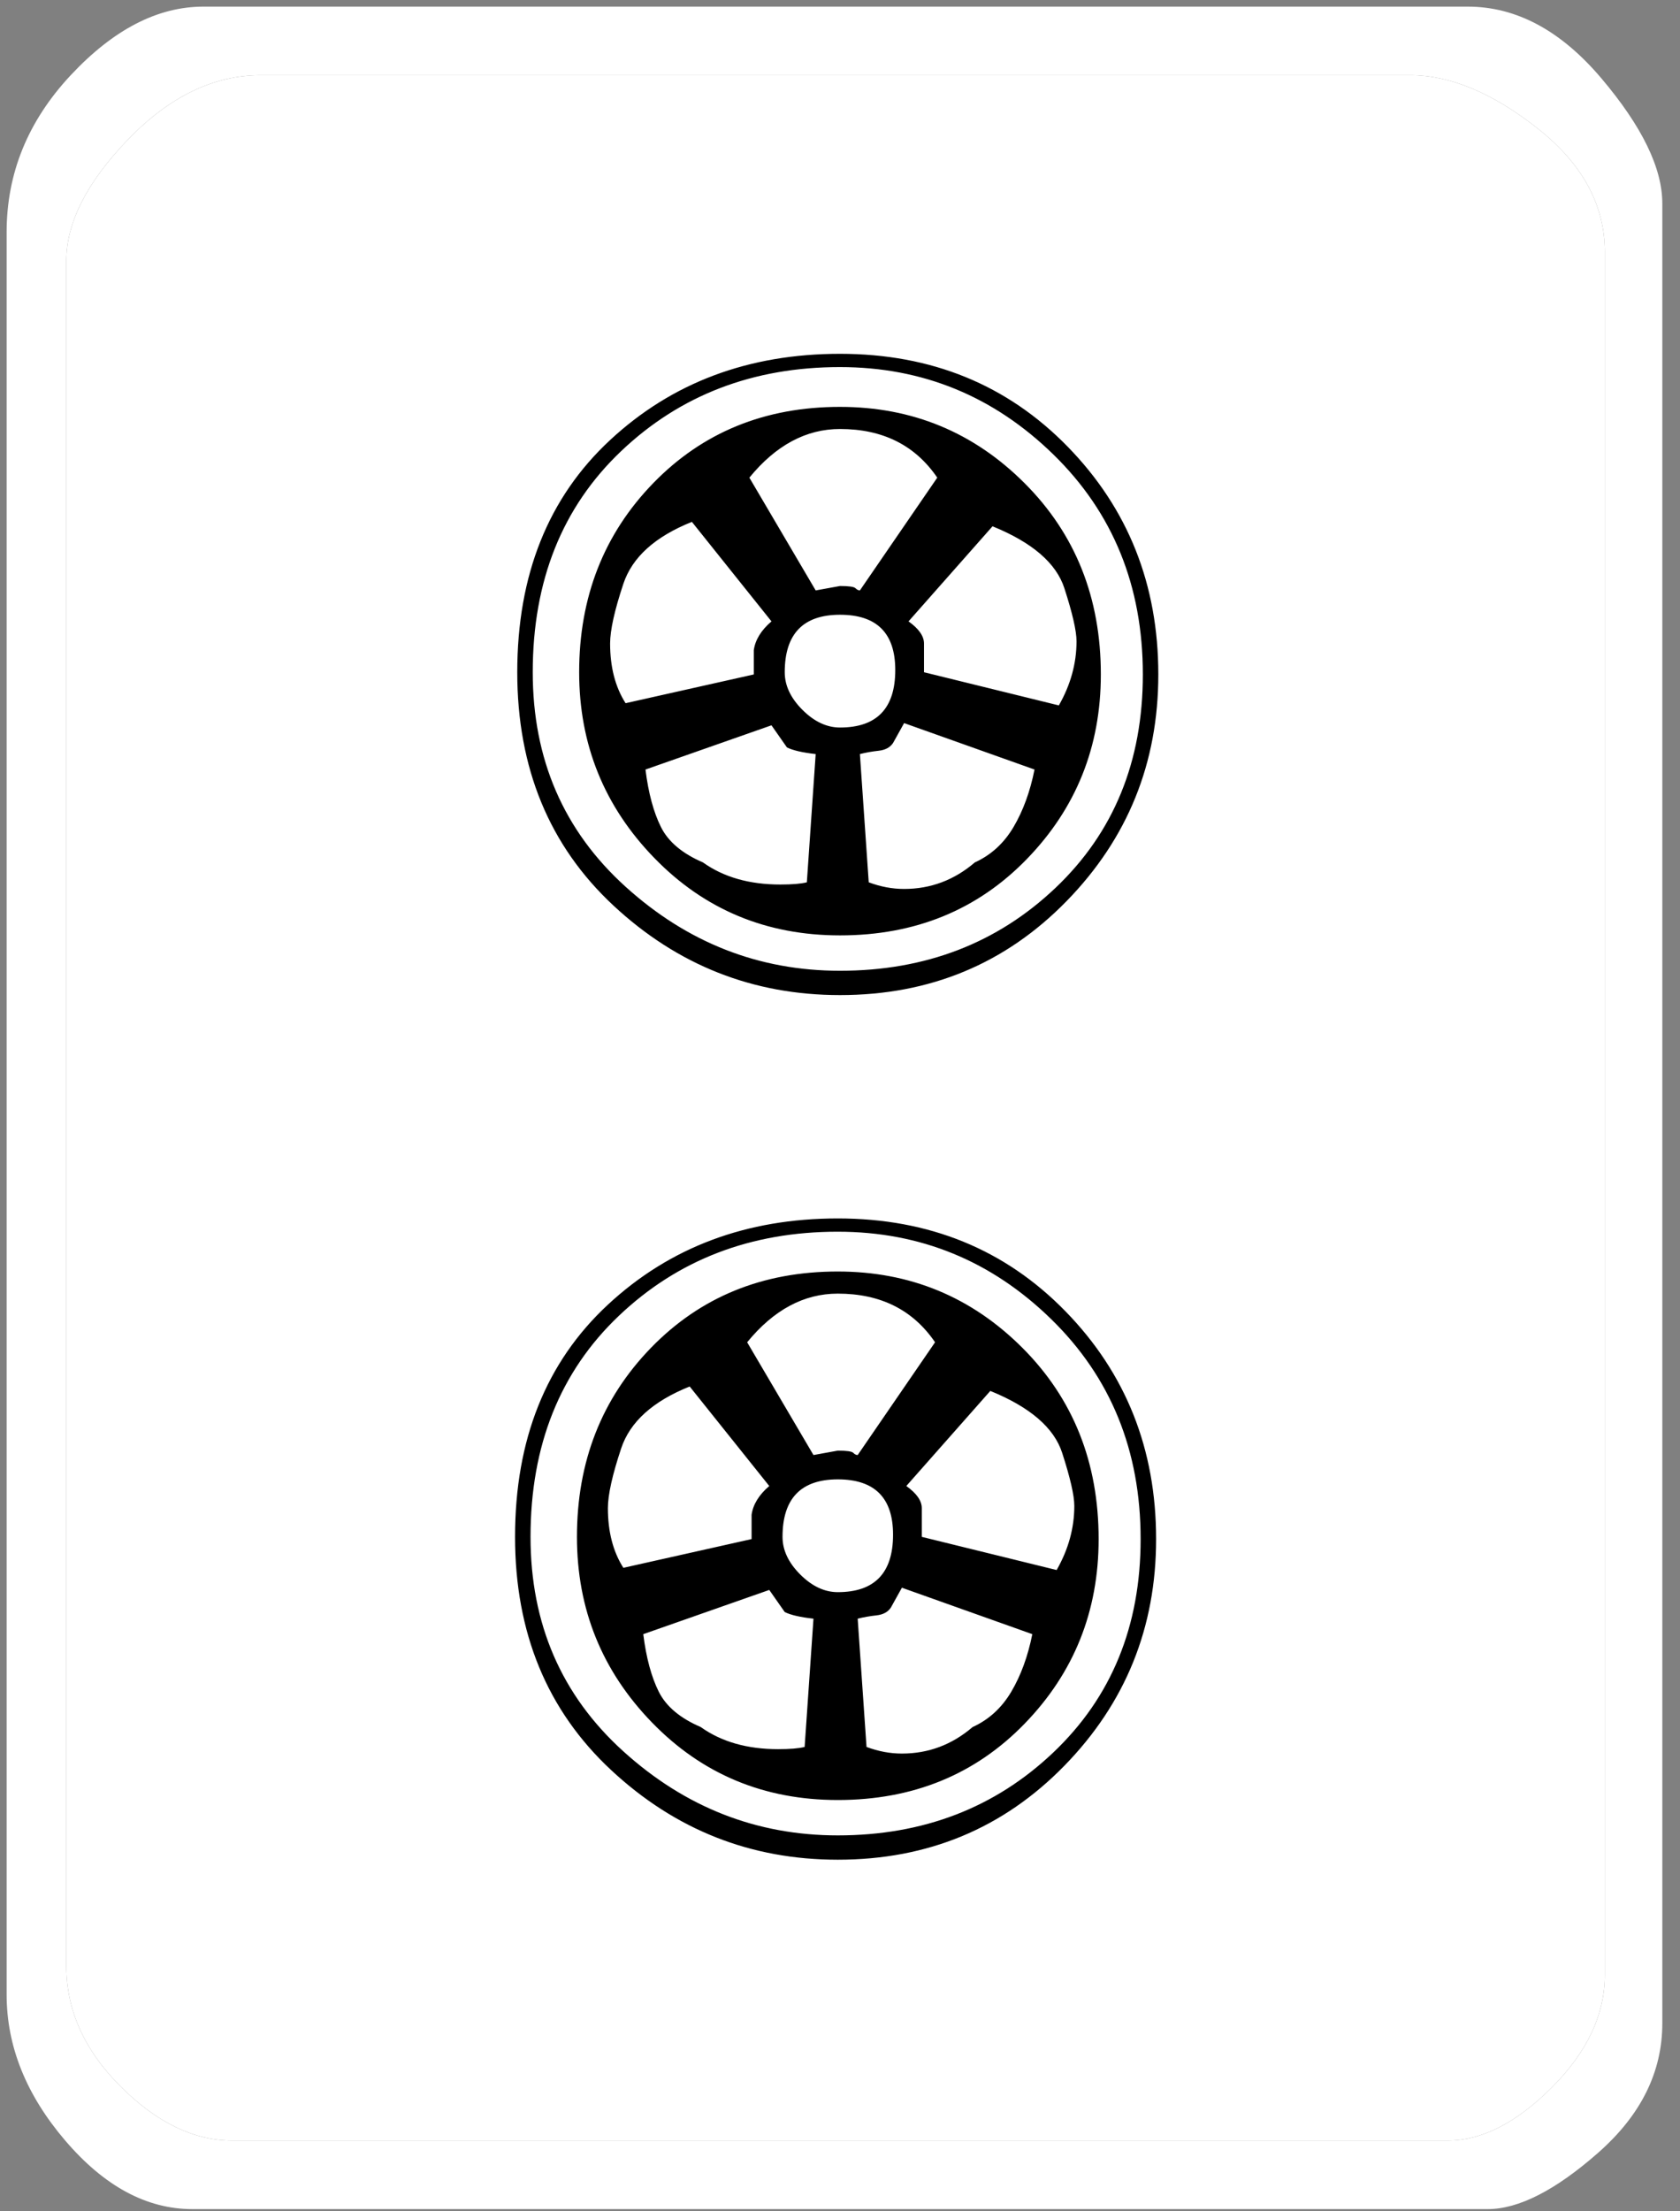 <svg width="76" height="100" viewBox="0 0 76 100" xmlns="http://www.w3.org/2000/svg"><rect x="0" y="0" width="76" height="100" fill="#808080" stroke="none"/><title>p2</title><g fill="none" fill-rule="evenodd"><path d="M9.2.3h57.2c2.2 0 4.217 1.083 6.05 3.25C74.283 5.717 75.2 7.6 75.2 9.2v82.3c0 2.2-.967 4.15-2.9 5.85-1.933 1.7-3.6 2.55-5 2.55H8.7c-2.067 0-3.983-1.033-5.75-3.1S.3 92.533.3 90.2V10.5c0-2.667.967-5.033 2.9-7.1C5.133 1.333 7.133.3 9.2.3zm2.6 3.1c-2.133 0-4.133.967-6 2.9C3.933 8.233 3 10.067 3 11.8v77.1c0 2 .817 3.817 2.45 5.45 1.633 1.633 3.317 2.45 5.05 2.45h55c1.533 0 3.1-.8 4.7-2.4 1.6-1.6 2.4-3.3 2.4-5.1V11.4c0-2.133-1.017-4-3.05-5.6-2.033-1.6-3.95-2.4-5.75-2.4h-52z" fill="#FFF"/><path d="M11.8 3.4c-2.133 0-4.133.967-6 2.9C3.933 8.233 3 10.067 3 11.8v77.1c0 2 .817 3.817 2.45 5.45 1.633 1.633 3.317 2.45 5.05 2.45h55c1.533 0 3.1-.8 4.7-2.4 1.6-1.6 2.4-3.3 2.4-5.1V11.4c0-2.133-1.017-4-3.05-5.6-2.033-1.6-3.95-2.4-5.75-2.4h-52z" fill="#FFF"/><path d="M38 16c4.133 0 7.567 1.4 10.3 4.2 2.733 2.8 4.1 6.233 4.1 10.3 0 4-1.383 7.417-4.15 10.25C45.483 43.583 42.067 45 38 45c-3.933 0-7.35-1.35-10.25-4.05-2.9-2.7-4.35-6.217-4.35-10.55 0-4.4 1.4-7.9 4.2-10.5C30.4 17.3 33.867 16 38 16zm0 .6c-3.933 0-7.233 1.267-9.9 3.8-2.667 2.533-4 5.867-4 10 0 3.933 1.4 7.167 4.2 9.7 2.8 2.533 6.033 3.8 9.7 3.8 3.867 0 7.117-1.25 9.75-3.75s3.95-5.717 3.95-9.65c0-4-1.35-7.317-4.05-9.95-2.7-2.633-5.917-3.95-9.65-3.95zm0 1.8c3.267 0 6.05 1.15 8.35 3.45 2.3 2.3 3.45 5.183 3.45 8.65 0 3.267-1.117 6.05-3.35 8.35S41.4 42.3 38 42.3c-3.333 0-6.133-1.167-8.4-3.5-2.267-2.333-3.4-5.133-3.4-8.4 0-3.4 1.117-6.25 3.35-8.55 2.233-2.3 5.05-3.45 8.45-3.45zm0 9.4c-1.667 0-2.5.867-2.5 2.6 0 .6.267 1.167.8 1.7.533.533 1.1.8 1.7.8 1.667 0 2.5-.867 2.5-2.6 0-1.667-.833-2.5-2.5-2.5zm.9-1.1l3.5-5.1c-1-1.467-2.467-2.2-4.4-2.2-1.533 0-2.9.733-4.1 2.2l3 5.1 1.1-.2c.4 0 .633.033.7.1.067.067.133.1.2.1zm-4 1.4l-3.6-4.5c-1.667.667-2.7 1.6-3.1 2.8-.4 1.2-.6 2.1-.6 2.7 0 1.067.233 1.967.7 2.7l5.8-1.3v-1.1c.067-.467.333-.9.8-1.3zm0 4.7l-5.7 2c.133 1.067.367 1.933.7 2.6.333.667.967 1.2 1.9 1.6.933.667 2.1 1 3.5 1 .533 0 .933-.033 1.2-.1l.4-5.8c-.6-.067-1.033-.167-1.3-.3l-.7-1zm6.9-2.4l6.1 1.5c.533-.933.8-1.9.8-2.9 0-.467-.183-1.267-.55-2.4-.367-1.133-1.45-2.067-3.25-2.8l-3.8 4.3c.467.333.7.667.7 1v1.3zm-2.9 3.7l.4 5.8c.533.2 1.067.3 1.6.3 1.2 0 2.267-.4 3.2-1.2.733-.333 1.317-.867 1.75-1.6.433-.733.75-1.6.95-2.6l-5.9-2.1-.5.9c-.133.2-.35.317-.65.35-.3.033-.583.083-.85.15zm-1 21c4.133 0 7.567 1.4 10.3 4.2 2.733 2.8 4.1 6.233 4.1 10.3 0 4-1.383 7.417-4.15 10.25-2.767 2.833-6.183 4.25-10.25 4.25-3.933 0-7.35-1.35-10.25-4.05-2.9-2.7-4.35-6.217-4.35-10.55 0-4.4 1.4-7.9 4.2-10.5 2.8-2.6 6.267-3.9 10.4-3.9zm0 .6c-3.933 0-7.233 1.267-9.9 3.8-2.667 2.533-4 5.867-4 10 0 3.933 1.4 7.167 4.2 9.7 2.8 2.533 6.033 3.8 9.7 3.8 3.867 0 7.117-1.25 9.75-3.75s3.95-5.717 3.95-9.65c0-4-1.35-7.317-4.05-9.95-2.7-2.633-5.917-3.95-9.65-3.95zm0 1.8c3.267 0 6.05 1.15 8.35 3.45 2.3 2.3 3.45 5.183 3.45 8.65 0 3.267-1.117 6.05-3.35 8.35S41.3 81.4 37.9 81.4c-3.333 0-6.133-1.167-8.4-3.5-2.267-2.333-3.4-5.133-3.4-8.4 0-3.4 1.117-6.25 3.35-8.55 2.233-2.3 5.05-3.45 8.45-3.45zm0 9.4c-1.667 0-2.5.867-2.5 2.6 0 .6.267 1.167.8 1.7.533.533 1.1.8 1.7.8 1.667 0 2.5-.867 2.5-2.6 0-1.667-.833-2.5-2.5-2.5zm.9-1.1l3.5-5.1c-1-1.467-2.467-2.2-4.4-2.2-1.533 0-2.9.733-4.1 2.2l3 5.1 1.1-.2c.4 0 .633.033.7.1.067.067.133.1.2.1zm-4 1.4l-3.6-4.5c-1.667.667-2.7 1.6-3.1 2.8-.4 1.2-.6 2.1-.6 2.7 0 1.067.233 1.967.7 2.7l5.8-1.3v-1.1c.067-.467.333-.9.8-1.3zm0 4.7l-5.7 2c.133 1.067.367 1.933.7 2.6.333.667.967 1.2 1.9 1.6.933.667 2.1 1 3.5 1 .533 0 .933-.033 1.2-.1l.4-5.8c-.6-.067-1.033-.167-1.3-.3l-.7-1zm6.9-2.4l6.1 1.5c.533-.933.8-1.9.8-2.9 0-.467-.183-1.267-.55-2.4-.367-1.133-1.45-2.067-3.25-2.8L41 67.2c.467.333.7.667.7 1v1.3zm-2.9 3.7l.4 5.8c.533.2 1.067.3 1.6.3 1.2 0 2.267-.4 3.2-1.2.733-.333 1.317-.867 1.75-1.6.433-.733.75-1.6.95-2.6l-5.9-2.1-.5.9c-.133.2-.35.317-.65.35-.3.033-.583.083-.85.15z" fill="#000"/></g></svg>
